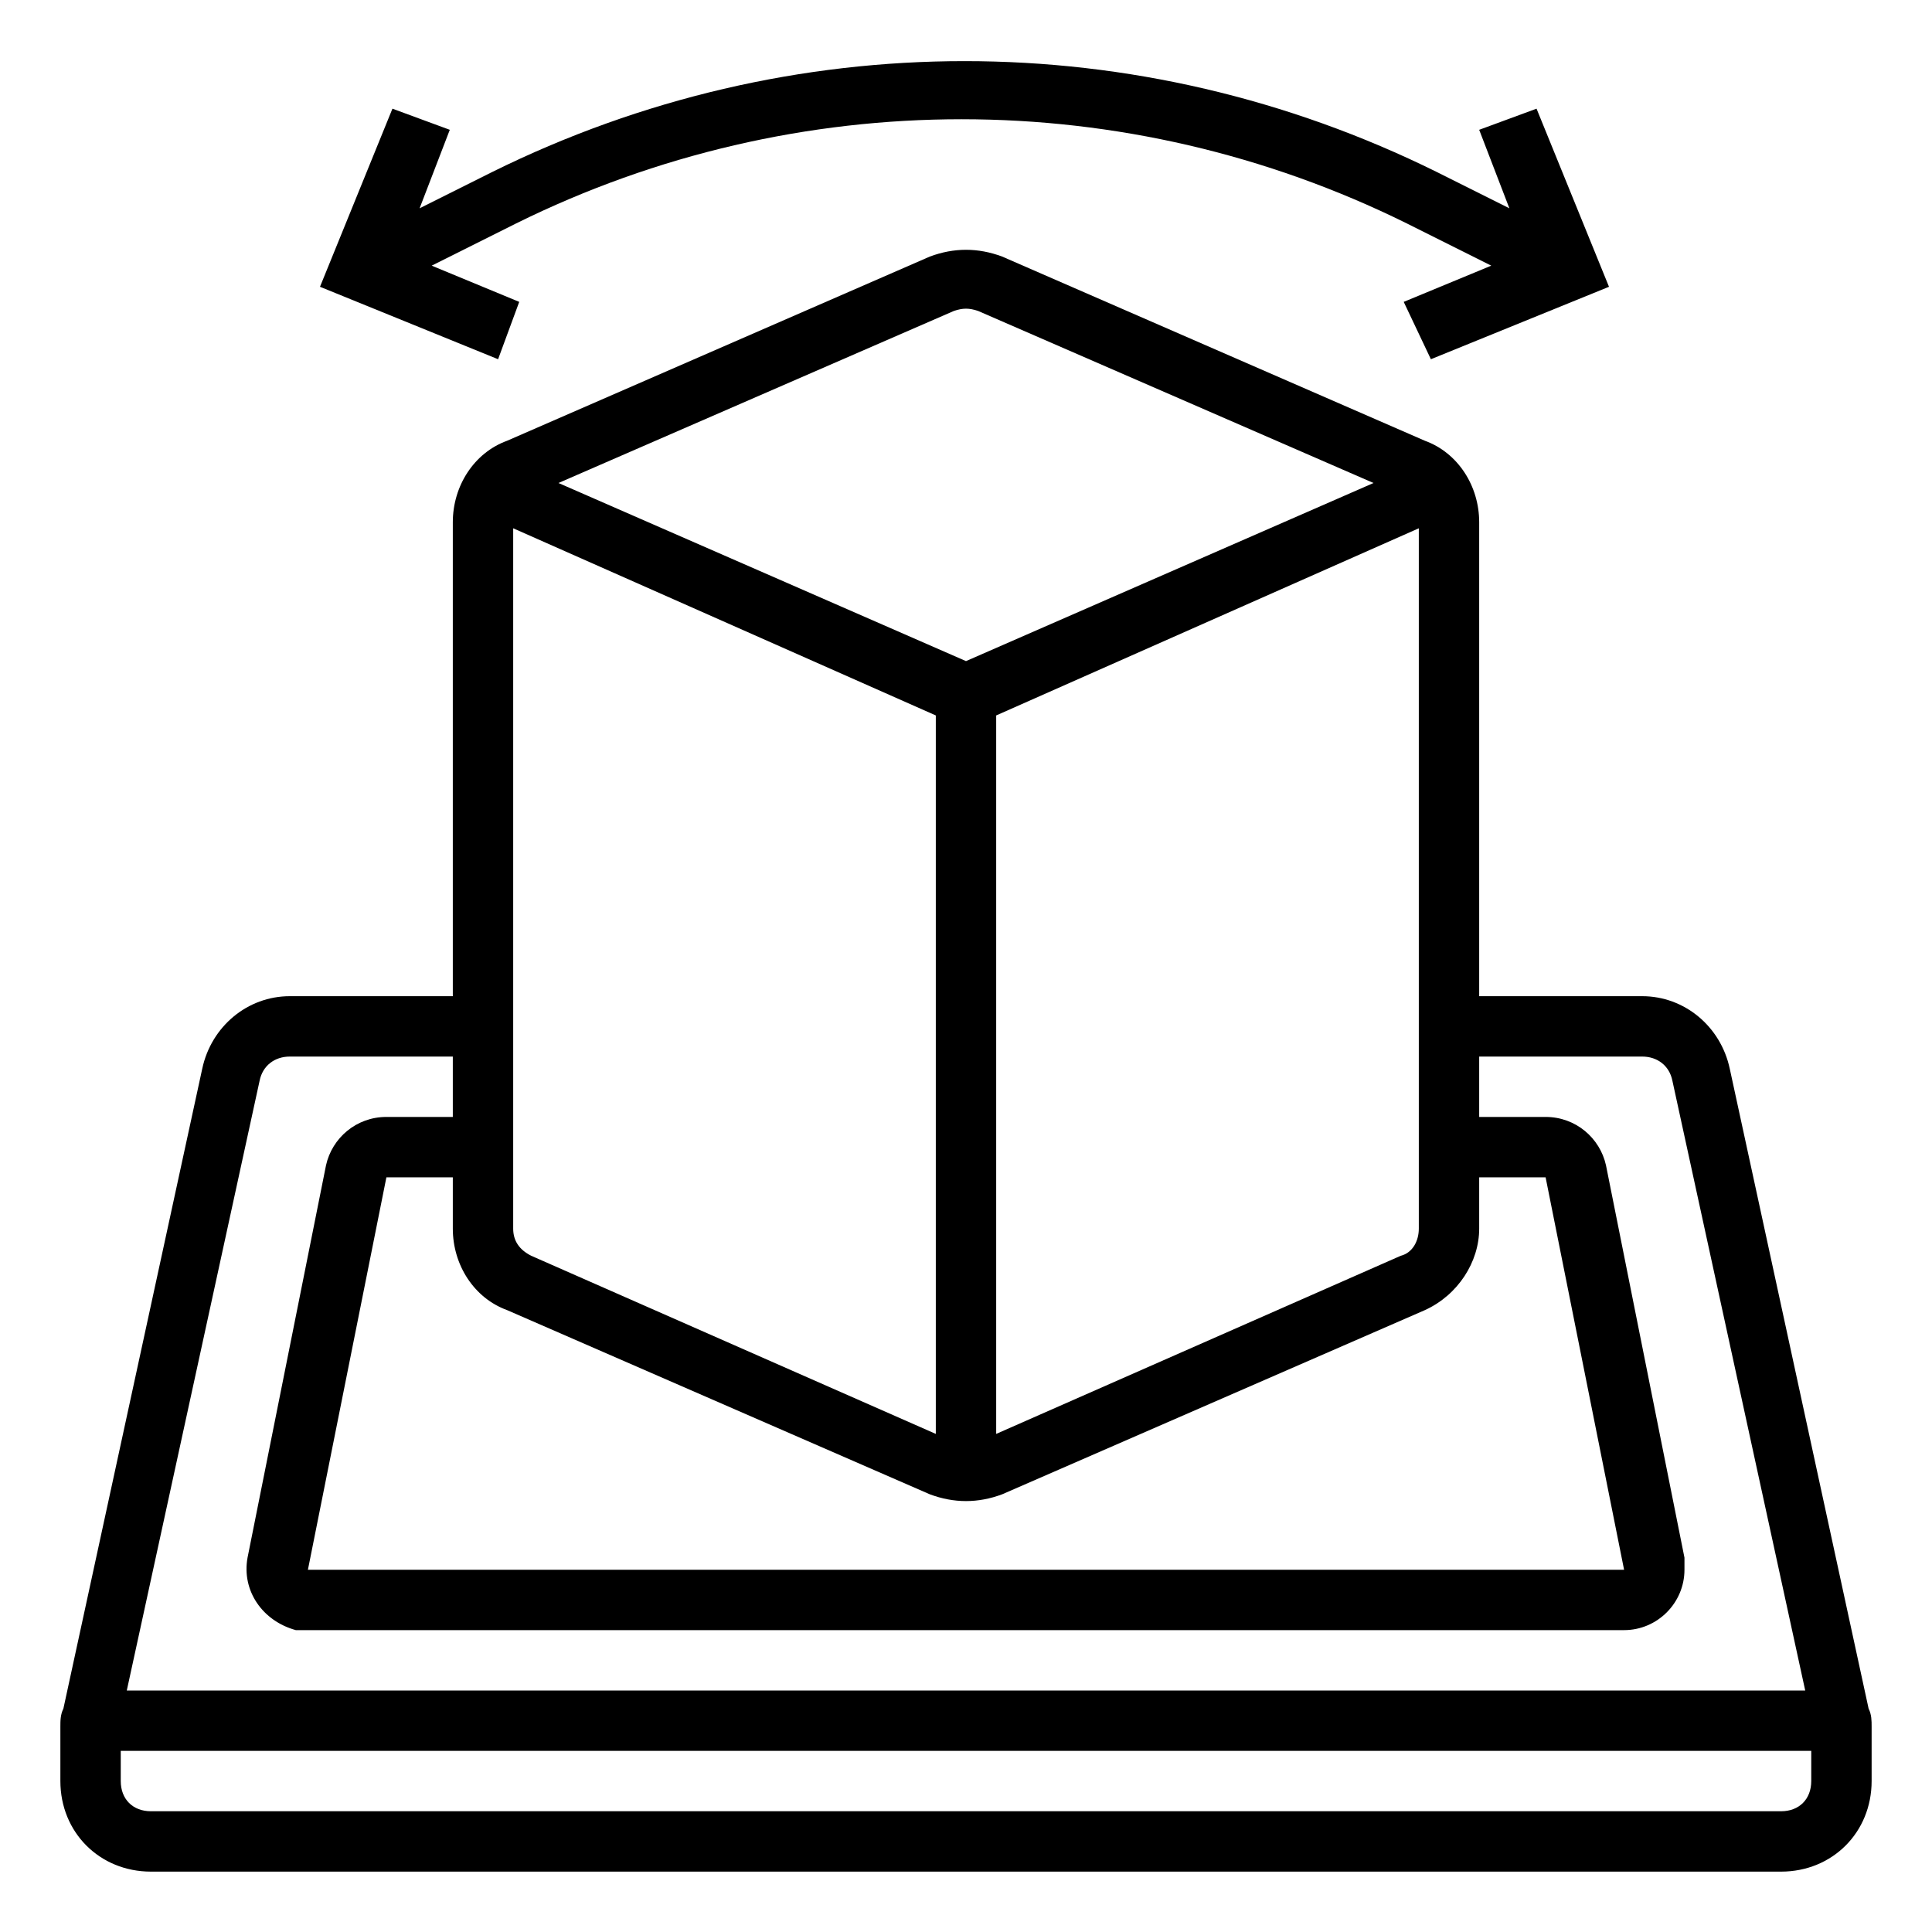 <svg enable-background="new 0 0 64 64" width="48" height="48"  viewBox="0 0 64 64"  xmlns="http://www.w3.org/2000/svg"><path d="m5 62h54c1.7 0 3-1.3 3-3v-1.8c0-.2 0-.4-.1-.6l-4.6-21.2c-.3-1.4-1.5-2.4-2.9-2.4h-5.4v-15.7c0-1.2-.7-2.3-1.8-2.7l-14-6.1c-.8-.3-1.6-.3-2.4 0l-14 6.1c-1.1.4-1.8 1.5-1.8 2.7v15.7h-5.4c-1.4 0-2.6 1-2.9 2.4l-4.6 21.2c-.1.2-.1.4-.1.6v1.8c0 1.7 1.3 3 3 3zm54-2h-54c-.6 0-1-.4-1-1v-1h56v1c0 .6-.4 1-1 1zm-42.2-16.6 14 6.1c.8.3 1.6.3 2.4 0l14-6.1c1.1-.5 1.8-1.6 1.8-2.7v-1.7h2.2l2.6 13h-43.6l2.6-13h2.2v1.7c0 1.2.7 2.3 1.8 2.7zm14.2-19.7v23.8l-13.4-5.9c-.4-.2-.6-.5-.6-.9v-23.2zm16-6.2v23.2c0 .4-.2.8-.6.9l-13.4 5.9v-23.8zm-15.4-7.2c.3-.1.5-.1.8 0l13.1 5.7-13.5 5.9-13.5-5.9zm-23 25.5c.1-.5.5-.8 1-.8h5.4v2h-2.2c-1 0-1.8.7-2 1.6l-2.6 13c-.2 1.1.5 2.1 1.6 2.4h.4 43.6c1.1 0 2-.9 2-2 0-.1 0-.3 0-.4l-2.6-13c-.2-.9-1-1.6-2-1.6h-2.2v-2h5.4c.5 0 .9.3 1 .8l4.4 20.2h-55.6z"/><path d="m47.4 11.9 5.9-2.4-2.4-5.9-1.9.7 1 2.6-2.4-1.2c-9.9-4.9-21.4-4.9-31.3 0l-2.4 1.2 1-2.6-1.9-.7-2.4 5.9 5.9 2.4.7-1.9-2.9-1.2 2.8-1.4c9.3-4.6 20.2-4.6 29.5 0l2.8 1.4-2.9 1.2z"/></svg>